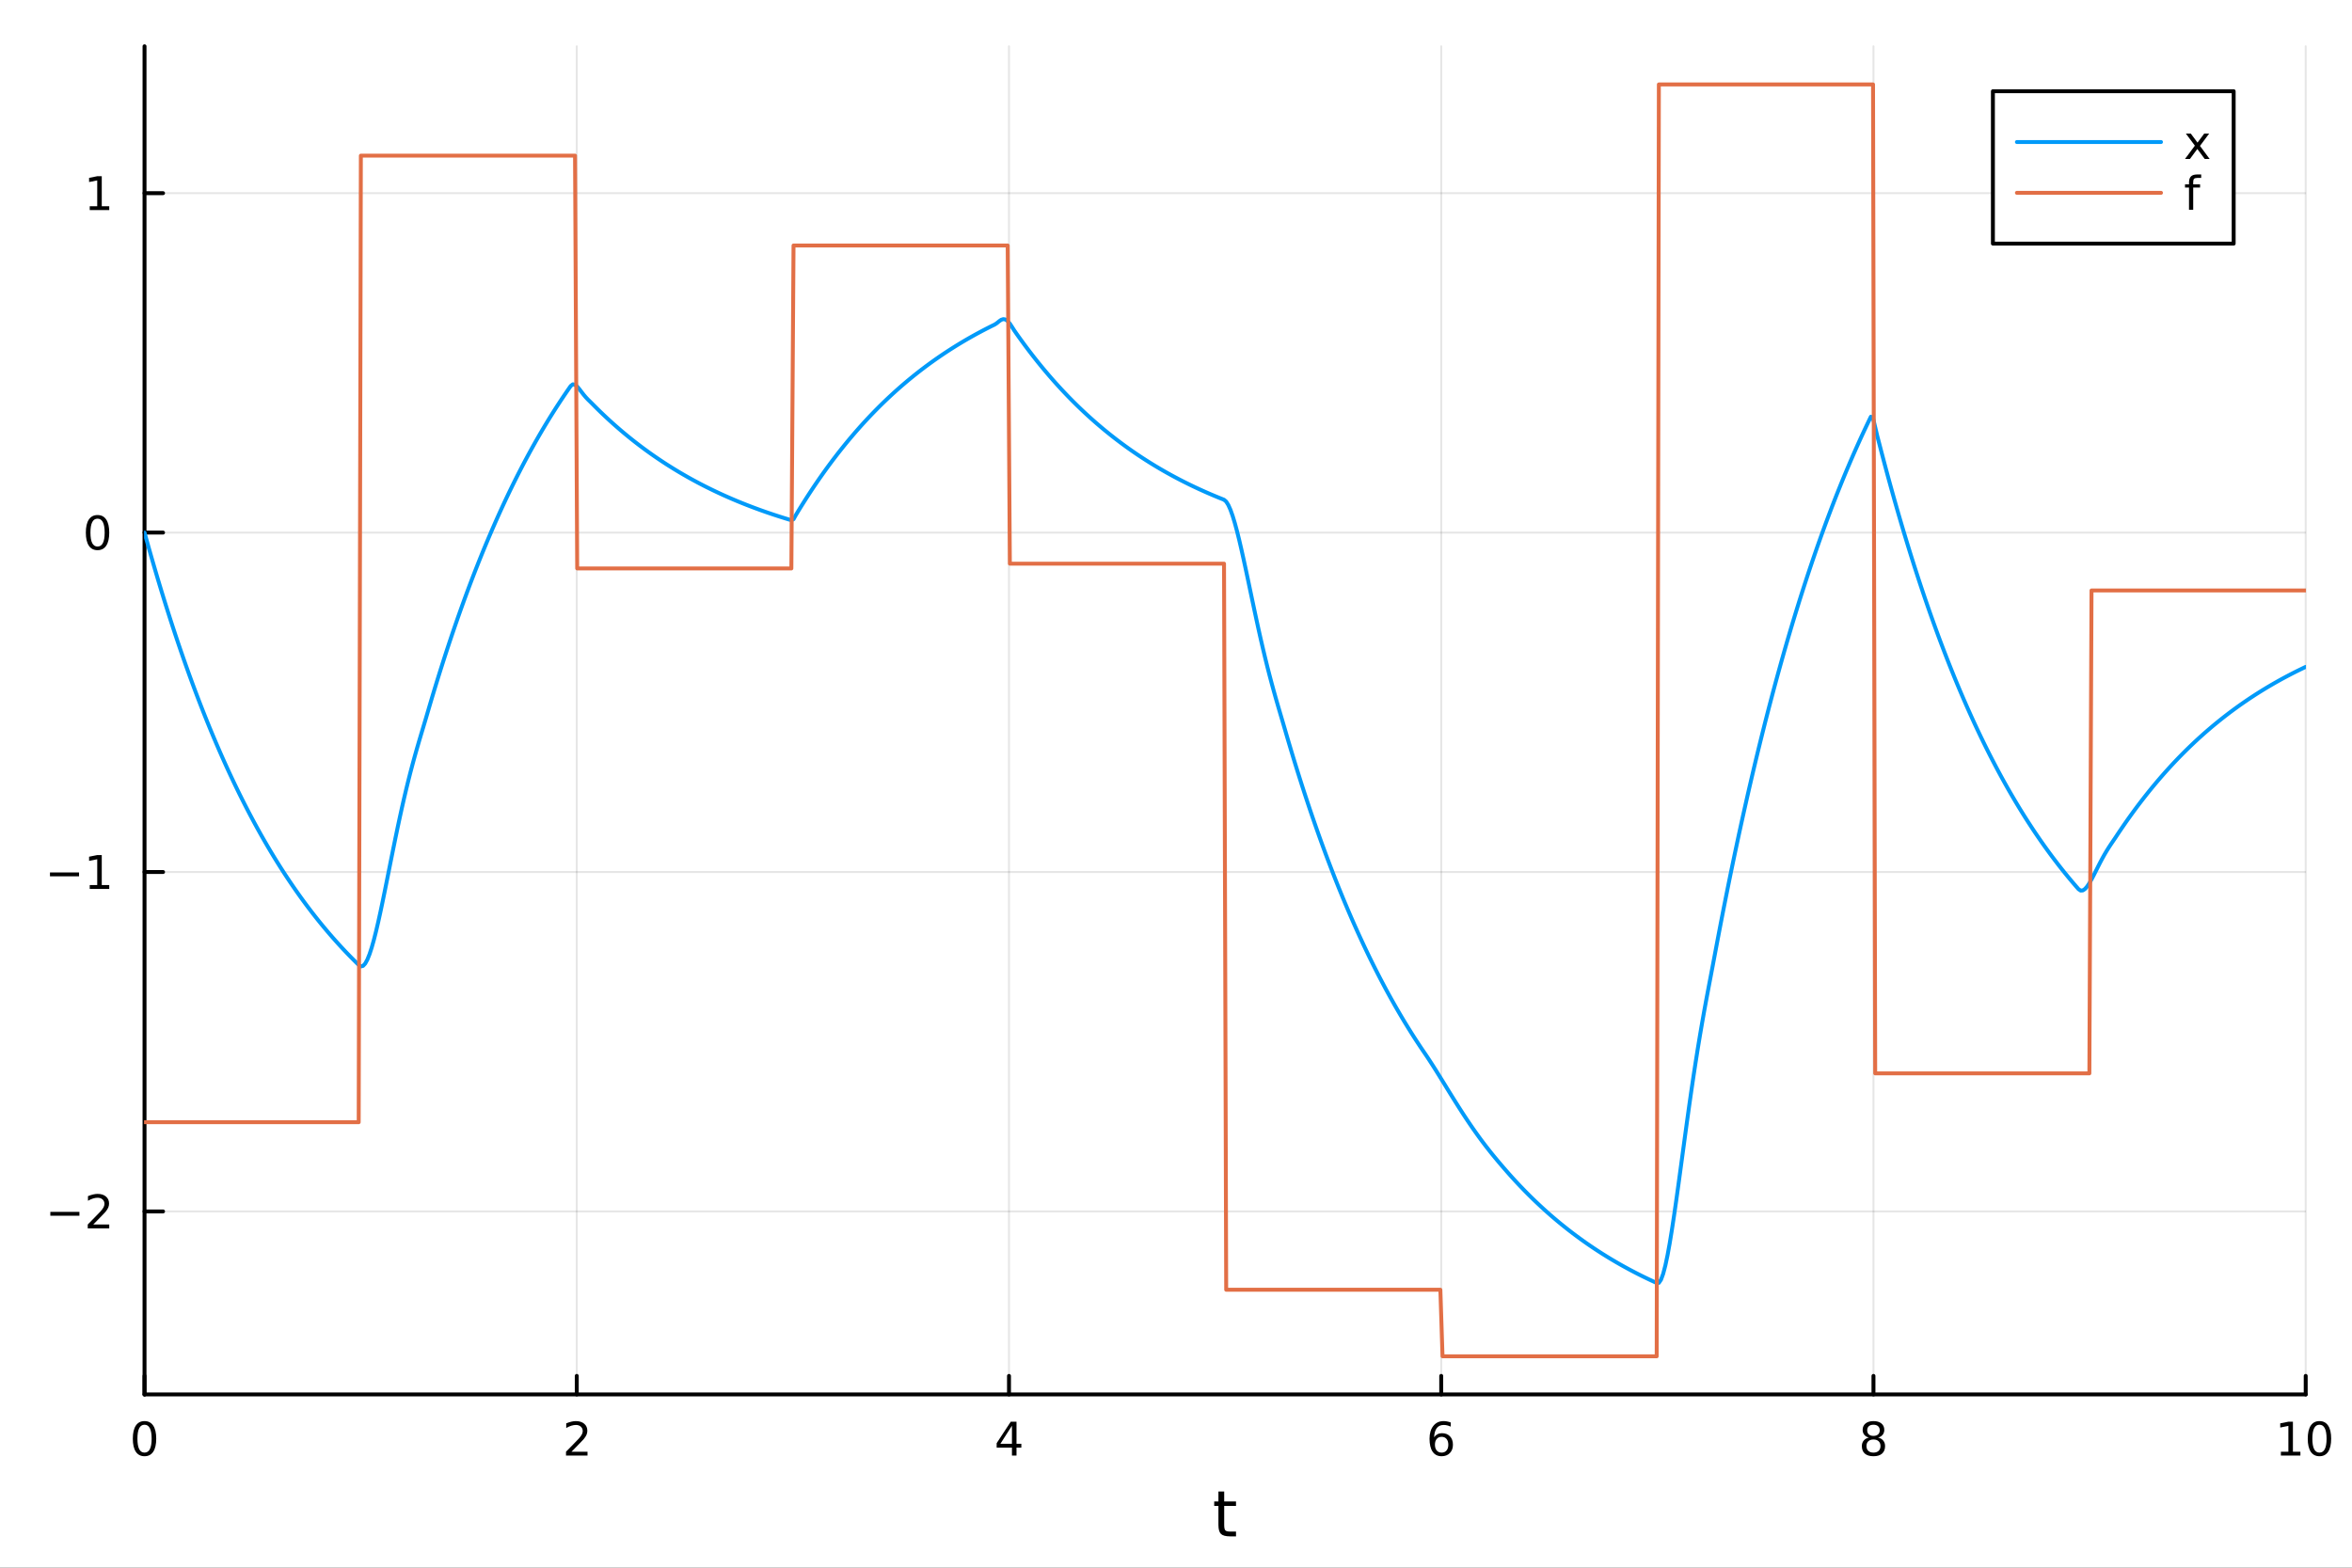 <?xml version="1.0" encoding="utf-8"?>
<svg xmlns="http://www.w3.org/2000/svg" xmlns:xlink="http://www.w3.org/1999/xlink" width="600" height="400" viewBox="0 0 2400 1600">
<rect x="0" y="0" width="2400" height="1600" fill="#333333" stroke="none"/>
<defs>
  <clipPath id="clip440">
    <rect x="0" y="0" width="2400" height="1600"/>
  </clipPath>
</defs>
<path clip-path="url(#clip440)" d="M0 1600 L2400 1600 L2400 0 L0 0  Z" fill="#ffffff" fill-rule="evenodd" fill-opacity="1"/>
<defs>
  <clipPath id="clip441">
    <rect x="480" y="0" width="1681" height="1600"/>
  </clipPath>
</defs>
<path clip-path="url(#clip440)" d="M147.478 1423.18 L2352.76 1423.18 L2352.76 47.244 L147.478 47.244  Z" fill="#ffffff" fill-rule="evenodd" fill-opacity="1"/>
<defs>
  <clipPath id="clip442">
    <rect x="147" y="47" width="2206" height="1377"/>
  </clipPath>
</defs>
<polyline clip-path="url(#clip442)" style="stroke:#000000; stroke-linecap:round; stroke-linejoin:round; stroke-width:2; stroke-opacity:0.1; fill:none" points="147.478,1423.18 147.478,47.244 "/>
<polyline clip-path="url(#clip442)" style="stroke:#000000; stroke-linecap:round; stroke-linejoin:round; stroke-width:2; stroke-opacity:0.1; fill:none" points="588.534,1423.18 588.534,47.244 "/>
<polyline clip-path="url(#clip442)" style="stroke:#000000; stroke-linecap:round; stroke-linejoin:round; stroke-width:2; stroke-opacity:0.1; fill:none" points="1029.59,1423.18 1029.59,47.244 "/>
<polyline clip-path="url(#clip442)" style="stroke:#000000; stroke-linecap:round; stroke-linejoin:round; stroke-width:2; stroke-opacity:0.1; fill:none" points="1470.64,1423.18 1470.64,47.244 "/>
<polyline clip-path="url(#clip442)" style="stroke:#000000; stroke-linecap:round; stroke-linejoin:round; stroke-width:2; stroke-opacity:0.1; fill:none" points="1911.7,1423.18 1911.7,47.244 "/>
<polyline clip-path="url(#clip442)" style="stroke:#000000; stroke-linecap:round; stroke-linejoin:round; stroke-width:2; stroke-opacity:0.1; fill:none" points="2352.76,1423.18 2352.76,47.244 "/>
<polyline clip-path="url(#clip442)" style="stroke:#000000; stroke-linecap:round; stroke-linejoin:round; stroke-width:2; stroke-opacity:0.1; fill:none" points="147.478,1236.4 2352.76,1236.4 "/>
<polyline clip-path="url(#clip442)" style="stroke:#000000; stroke-linecap:round; stroke-linejoin:round; stroke-width:2; stroke-opacity:0.1; fill:none" points="147.478,889.982 2352.76,889.982 "/>
<polyline clip-path="url(#clip442)" style="stroke:#000000; stroke-linecap:round; stroke-linejoin:round; stroke-width:2; stroke-opacity:0.1; fill:none" points="147.478,543.564 2352.76,543.564 "/>
<polyline clip-path="url(#clip442)" style="stroke:#000000; stroke-linecap:round; stroke-linejoin:round; stroke-width:2; stroke-opacity:0.1; fill:none" points="147.478,197.145 2352.76,197.145 "/>
<polyline clip-path="url(#clip440)" style="stroke:#000000; stroke-linecap:round; stroke-linejoin:round; stroke-width:4; stroke-opacity:1; fill:none" points="147.478,1423.18 2352.76,1423.18 "/>
<polyline clip-path="url(#clip440)" style="stroke:#000000; stroke-linecap:round; stroke-linejoin:round; stroke-width:4; stroke-opacity:1; fill:none" points="147.478,1423.18 147.478,1404.28 "/>
<polyline clip-path="url(#clip440)" style="stroke:#000000; stroke-linecap:round; stroke-linejoin:round; stroke-width:4; stroke-opacity:1; fill:none" points="588.534,1423.18 588.534,1404.28 "/>
<polyline clip-path="url(#clip440)" style="stroke:#000000; stroke-linecap:round; stroke-linejoin:round; stroke-width:4; stroke-opacity:1; fill:none" points="1029.59,1423.18 1029.59,1404.28 "/>
<polyline clip-path="url(#clip440)" style="stroke:#000000; stroke-linecap:round; stroke-linejoin:round; stroke-width:4; stroke-opacity:1; fill:none" points="1470.64,1423.18 1470.64,1404.28 "/>
<polyline clip-path="url(#clip440)" style="stroke:#000000; stroke-linecap:round; stroke-linejoin:round; stroke-width:4; stroke-opacity:1; fill:none" points="1911.7,1423.18 1911.7,1404.28 "/>
<polyline clip-path="url(#clip440)" style="stroke:#000000; stroke-linecap:round; stroke-linejoin:round; stroke-width:4; stroke-opacity:1; fill:none" points="2352.76,1423.18 2352.76,1404.28 "/>
<path clip-path="url(#clip440)" d="M147.478 1454.1 Q143.867 1454.1 142.038 1457.66 Q140.233 1461.2 140.233 1468.33 Q140.233 1475.44 142.038 1479.01 Q143.867 1482.55 147.478 1482.55 Q151.112 1482.55 152.918 1479.01 Q154.746 1475.44 154.746 1468.33 Q154.746 1461.2 152.918 1457.66 Q151.112 1454.1 147.478 1454.1 M147.478 1450.39 Q153.288 1450.39 156.344 1455 Q159.422 1459.58 159.422 1468.33 Q159.422 1477.06 156.344 1481.67 Q153.288 1486.25 147.478 1486.25 Q141.668 1486.25 138.589 1481.67 Q135.534 1477.06 135.534 1468.33 Q135.534 1459.58 138.589 1455 Q141.668 1450.39 147.478 1450.39 Z" fill="#000000" fill-rule="nonzero" fill-opacity="1" /><path clip-path="url(#clip440)" d="M583.186 1481.64 L599.506 1481.64 L599.506 1485.58 L577.561 1485.58 L577.561 1481.64 Q580.223 1478.89 584.807 1474.26 Q589.413 1469.61 590.594 1468.27 Q592.839 1465.74 593.719 1464.01 Q594.621 1462.25 594.621 1460.56 Q594.621 1457.8 592.677 1456.07 Q590.756 1454.33 587.654 1454.33 Q585.455 1454.33 583.001 1455.09 Q580.571 1455.86 577.793 1457.41 L577.793 1452.69 Q580.617 1451.55 583.071 1450.97 Q585.524 1450.39 587.561 1450.39 Q592.932 1450.39 596.126 1453.08 Q599.32 1455.77 599.32 1460.26 Q599.32 1462.39 598.51 1464.31 Q597.723 1466.2 595.617 1468.8 Q595.038 1469.47 591.936 1472.69 Q588.834 1475.88 583.186 1481.64 Z" fill="#000000" fill-rule="nonzero" fill-opacity="1" /><path clip-path="url(#clip440)" d="M1032.6 1455.09 L1020.79 1473.54 L1032.6 1473.54 L1032.6 1455.09 M1031.37 1451.02 L1037.25 1451.02 L1037.25 1473.54 L1042.18 1473.54 L1042.18 1477.43 L1037.25 1477.43 L1037.25 1485.58 L1032.6 1485.58 L1032.6 1477.43 L1017 1477.43 L1017 1472.92 L1031.37 1451.02 Z" fill="#000000" fill-rule="nonzero" fill-opacity="1" /><path clip-path="url(#clip440)" d="M1471.05 1466.44 Q1467.9 1466.44 1466.05 1468.59 Q1464.22 1470.74 1464.22 1474.49 Q1464.22 1478.22 1466.05 1480.39 Q1467.9 1482.55 1471.05 1482.55 Q1474.2 1482.55 1476.03 1480.39 Q1477.88 1478.22 1477.88 1474.49 Q1477.88 1470.74 1476.03 1468.59 Q1474.2 1466.44 1471.05 1466.44 M1480.33 1451.78 L1480.33 1456.04 Q1478.57 1455.21 1476.77 1454.77 Q1474.98 1454.33 1473.23 1454.33 Q1468.6 1454.33 1466.14 1457.45 Q1463.71 1460.58 1463.36 1466.9 Q1464.73 1464.89 1466.79 1463.82 Q1468.85 1462.73 1471.33 1462.73 Q1476.54 1462.73 1479.55 1465.9 Q1482.58 1469.05 1482.58 1474.49 Q1482.58 1479.82 1479.43 1483.03 Q1476.28 1486.25 1471.05 1486.25 Q1465.05 1486.25 1461.88 1481.67 Q1458.71 1477.06 1458.71 1468.33 Q1458.71 1460.14 1462.6 1455.28 Q1466.49 1450.39 1473.04 1450.39 Q1474.8 1450.39 1476.58 1450.74 Q1478.39 1451.09 1480.33 1451.78 Z" fill="#000000" fill-rule="nonzero" fill-opacity="1" /><path clip-path="url(#clip440)" d="M1911.7 1469.17 Q1908.37 1469.17 1906.45 1470.95 Q1904.55 1472.73 1904.55 1475.86 Q1904.55 1478.98 1906.45 1480.77 Q1908.37 1482.55 1911.7 1482.55 Q1915.03 1482.55 1916.95 1480.77 Q1918.88 1478.96 1918.88 1475.86 Q1918.88 1472.73 1916.95 1470.95 Q1915.06 1469.17 1911.7 1469.17 M1907.02 1467.18 Q1904.02 1466.44 1902.33 1464.38 Q1900.66 1462.32 1900.66 1459.35 Q1900.66 1455.21 1903.6 1452.8 Q1906.56 1450.39 1911.7 1450.39 Q1916.86 1450.39 1919.8 1452.8 Q1922.74 1455.21 1922.74 1459.35 Q1922.74 1462.32 1921.05 1464.38 Q1919.39 1466.44 1916.4 1467.18 Q1919.78 1467.96 1921.65 1470.26 Q1923.55 1472.55 1923.55 1475.86 Q1923.55 1480.88 1920.47 1483.57 Q1917.42 1486.25 1911.7 1486.25 Q1905.98 1486.25 1902.9 1483.57 Q1899.85 1480.88 1899.85 1475.86 Q1899.85 1472.55 1901.75 1470.26 Q1903.64 1467.96 1907.02 1467.18 M1905.31 1459.79 Q1905.31 1462.48 1906.98 1463.98 Q1908.67 1465.49 1911.7 1465.49 Q1914.71 1465.49 1916.4 1463.98 Q1918.11 1462.48 1918.11 1459.79 Q1918.11 1457.11 1916.4 1455.6 Q1914.71 1454.1 1911.7 1454.1 Q1908.67 1454.1 1906.98 1455.6 Q1905.31 1457.11 1905.31 1459.79 Z" fill="#000000" fill-rule="nonzero" fill-opacity="1" /><path clip-path="url(#clip440)" d="M2327.44 1481.64 L2335.08 1481.64 L2335.08 1455.28 L2326.77 1456.95 L2326.77 1452.69 L2335.04 1451.02 L2339.71 1451.02 L2339.71 1481.64 L2347.35 1481.64 L2347.35 1485.58 L2327.44 1485.58 L2327.44 1481.64 Z" fill="#000000" fill-rule="nonzero" fill-opacity="1" /><path clip-path="url(#clip440)" d="M2366.8 1454.1 Q2363.18 1454.1 2361.36 1457.66 Q2359.55 1461.2 2359.55 1468.33 Q2359.55 1475.44 2361.36 1479.01 Q2363.18 1482.55 2366.8 1482.55 Q2370.43 1482.55 2372.23 1479.01 Q2374.06 1475.44 2374.06 1468.33 Q2374.06 1461.2 2372.23 1457.66 Q2370.43 1454.1 2366.8 1454.1 M2366.8 1450.39 Q2372.61 1450.39 2375.66 1455 Q2378.74 1459.58 2378.74 1468.33 Q2378.74 1477.06 2375.66 1481.67 Q2372.61 1486.25 2366.8 1486.25 Q2360.99 1486.25 2357.91 1481.67 Q2354.85 1477.06 2354.85 1468.33 Q2354.85 1459.58 2357.91 1455 Q2360.99 1450.39 2366.8 1450.39 Z" fill="#000000" fill-rule="nonzero" fill-opacity="1" /><path clip-path="url(#clip440)" d="M1249.18 1522.27 L1249.18 1532.4 L1261.24 1532.4 L1261.24 1536.95 L1249.18 1536.95 L1249.18 1556.3 Q1249.18 1560.66 1250.36 1561.9 Q1251.57 1563.14 1255.23 1563.14 L1261.24 1563.14 L1261.24 1568.04 L1255.23 1568.04 Q1248.45 1568.04 1245.87 1565.53 Q1243.29 1562.98 1243.29 1556.3 L1243.29 1536.95 L1238.99 1536.95 L1238.99 1532.4 L1243.29 1532.4 L1243.29 1522.27 L1249.18 1522.27 Z" fill="#000000" fill-rule="nonzero" fill-opacity="1" /><polyline clip-path="url(#clip440)" style="stroke:#000000; stroke-linecap:round; stroke-linejoin:round; stroke-width:4; stroke-opacity:1; fill:none" points="147.478,1423.18 147.478,47.244 "/>
<polyline clip-path="url(#clip440)" style="stroke:#000000; stroke-linecap:round; stroke-linejoin:round; stroke-width:4; stroke-opacity:1; fill:none" points="147.478,1236.4 166.376,1236.4 "/>
<polyline clip-path="url(#clip440)" style="stroke:#000000; stroke-linecap:round; stroke-linejoin:round; stroke-width:4; stroke-opacity:1; fill:none" points="147.478,889.982 166.376,889.982 "/>
<polyline clip-path="url(#clip440)" style="stroke:#000000; stroke-linecap:round; stroke-linejoin:round; stroke-width:4; stroke-opacity:1; fill:none" points="147.478,543.564 166.376,543.564 "/>
<polyline clip-path="url(#clip440)" style="stroke:#000000; stroke-linecap:round; stroke-linejoin:round; stroke-width:4; stroke-opacity:1; fill:none" points="147.478,197.145 166.376,197.145 "/>
<path clip-path="url(#clip440)" d="M51.362 1236.85 L81.038 1236.85 L81.038 1240.79 L51.362 1240.79 L51.362 1236.85 Z" fill="#000000" fill-rule="nonzero" fill-opacity="1" /><path clip-path="url(#clip440)" d="M95.159 1249.75 L111.478 1249.75 L111.478 1253.68 L89.534 1253.68 L89.534 1249.75 Q92.196 1246.99 96.779 1242.36 Q101.385 1237.71 102.566 1236.37 Q104.811 1233.84 105.691 1232.11 Q106.594 1230.35 106.594 1228.66 Q106.594 1225.9 104.649 1224.17 Q102.728 1222.43 99.626 1222.43 Q97.427 1222.43 94.973 1223.19 Q92.543 1223.96 89.765 1225.51 L89.765 1220.79 Q92.589 1219.65 95.043 1219.07 Q97.496 1218.5 99.534 1218.5 Q104.904 1218.5 108.098 1221.18 Q111.293 1223.87 111.293 1228.36 Q111.293 1230.49 110.483 1232.41 Q109.696 1234.31 107.589 1236.9 Q107.01 1237.57 103.909 1240.79 Q100.807 1243.98 95.159 1249.75 Z" fill="#000000" fill-rule="nonzero" fill-opacity="1" /><path clip-path="url(#clip440)" d="M50.992 890.433 L80.668 890.433 L80.668 894.369 L50.992 894.369 L50.992 890.433 Z" fill="#000000" fill-rule="nonzero" fill-opacity="1" /><path clip-path="url(#clip440)" d="M91.571 903.327 L99.21 903.327 L99.21 876.961 L90.899 878.628 L90.899 874.369 L99.163 872.702 L103.839 872.702 L103.839 903.327 L111.478 903.327 L111.478 907.262 L91.571 907.262 L91.571 903.327 Z" fill="#000000" fill-rule="nonzero" fill-opacity="1" /><path clip-path="url(#clip440)" d="M99.534 529.362 Q95.922 529.362 94.094 532.927 Q92.288 536.469 92.288 543.598 Q92.288 550.705 94.094 554.27 Q95.922 557.811 99.534 557.811 Q103.168 557.811 104.973 554.27 Q106.802 550.705 106.802 543.598 Q106.802 536.469 104.973 532.927 Q103.168 529.362 99.534 529.362 M99.534 525.659 Q105.344 525.659 108.399 530.265 Q111.478 534.848 111.478 543.598 Q111.478 552.325 108.399 556.932 Q105.344 561.515 99.534 561.515 Q93.723 561.515 90.645 556.932 Q87.589 552.325 87.589 543.598 Q87.589 534.848 90.645 530.265 Q93.723 525.659 99.534 525.659 Z" fill="#000000" fill-rule="nonzero" fill-opacity="1" /><path clip-path="url(#clip440)" d="M91.571 210.49 L99.21 210.49 L99.21 184.124 L90.899 185.791 L90.899 181.532 L99.163 179.865 L103.839 179.865 L103.839 210.49 L111.478 210.49 L111.478 214.425 L91.571 214.425 L91.571 210.49 Z" fill="#000000" fill-rule="nonzero" fill-opacity="1" /><polyline clip-path="url(#clip442)" style="stroke:#009af9; stroke-linecap:round; stroke-linejoin:round; stroke-width:4; stroke-opacity:1; fill:none" points="147.478,543.564 149.685,551.542 151.893,559.415 154.1,567.183 156.308,574.848 158.515,582.412 160.723,589.876 162.93,597.24 165.138,604.507 167.345,611.677 169.553,618.753 171.76,625.734 173.968,632.623 176.175,639.421 178.383,646.129 180.59,652.747 182.798,659.278 185.005,665.723 187.213,672.081 189.42,678.356 191.628,684.547 193.835,690.657 196.043,696.685 198.25,702.633 200.458,708.503 202.665,714.295 204.873,720.01 207.08,725.649 209.288,731.213 211.495,736.704 213.702,742.121 215.91,747.467 218.117,752.743 220.325,757.948 222.532,763.084 224.74,768.152 226.947,773.153 229.155,778.087 231.362,782.957 233.57,787.761 235.777,792.502 237.985,797.18 240.192,801.796 242.4,806.351 244.607,810.846 246.815,815.28 249.022,819.656 251.23,823.974 253.437,828.235 255.645,832.439 257.852,836.588 260.06,840.681 262.267,844.721 264.475,848.706 266.682,852.639 268.89,856.52 271.097,860.349 273.305,864.128 275.512,867.856 277.72,871.535 279.927,875.166 282.135,878.748 284.342,882.282 286.549,885.77 288.757,889.212 290.964,892.608 293.172,895.959 295.379,899.265 297.587,902.528 299.794,905.747 302.002,908.924 304.209,912.058 306.417,915.151 308.624,918.203 310.832,921.214 313.039,924.186 315.247,927.118 317.454,930.011 319.662,932.866 321.869,935.683 324.077,938.463 326.284,941.206 328.492,943.912 330.699,946.583 332.907,949.218 335.114,951.818 337.322,954.384 339.529,956.916 341.737,959.414 343.944,961.879 346.152,964.312 348.359,966.712 350.567,969.08 352.774,971.417 354.982,973.723 357.189,975.999 359.397,978.244 361.604,980.459 363.811,982.646 366.019,984.803 368.226,986.323 370.434,985.814 372.641,983.434 374.849,979.398 377.056,973.915 379.264,967.18 381.471,959.378 383.679,950.681 385.886,941.251 388.094,931.24 390.301,920.786 392.509,910.017 394.716,899.051 396.924,887.992 399.131,876.936 401.339,865.965 403.546,855.15 405.754,844.553 407.961,834.223 410.169,824.197 412.376,814.503 414.584,805.155 416.791,796.159 418.999,787.506 421.206,779.18 423.414,771.149 425.621,763.373 427.829,755.8 430.036,748.367 432.244,740.999 434.451,733.611 436.659,726.105 438.866,718.585 441.073,711.164 443.281,703.841 445.488,696.616 447.696,689.486 449.903,682.451 452.111,675.509 454.318,668.66 456.526,661.901 458.733,655.231 460.941,648.65 463.148,642.157 465.356,635.749 467.563,629.427 469.771,623.188 471.978,617.031 474.186,610.956 476.393,604.962 478.601,599.047 480.808,593.21 483.016,587.451 485.223,581.768 487.431,576.161 489.638,570.628 491.846,565.168 494.053,559.781 496.261,554.465 498.468,549.22 500.676,544.044 502.883,538.938 505.091,533.898 507.298,528.926 509.506,524.02 511.713,519.179 513.921,514.402 516.128,509.688 518.335,505.037 520.543,500.448 522.75,495.92 524.958,491.451 527.165,487.042 529.373,482.692 531.58,478.399 533.788,474.163 535.995,469.983 538.203,465.858 540.41,461.788 542.618,457.772 544.825,453.809 547.033,449.899 549.24,446.041 551.448,442.233 553.655,438.476 555.863,434.769 558.07,431.111 560.278,427.501 562.485,423.94 564.693,420.425 566.9,416.957 569.108,413.535 571.315,410.159 573.523,406.827 575.73,403.54 577.938,400.296 580.145,397.095 582.353,393.936 584.56,392.221 586.768,392.672 588.975,394.519 591.182,397.133 593.39,400.034 595.597,402.887 597.805,405.502 600.012,407.834 602.22,409.986 604.427,412.186 606.635,414.413 608.842,416.61 611.05,418.778 613.257,420.918 615.465,423.029 617.672,425.112 619.88,427.167 622.087,429.196 624.295,431.197 626.502,433.172 628.71,435.121 630.917,437.043 633.125,438.941 635.332,440.813 637.54,442.66 639.747,444.483 641.955,446.282 644.162,448.057 646.37,449.808 648.577,451.536 650.785,453.241 652.992,454.923 655.2,456.584 657.407,458.222 659.615,459.838 661.822,461.433 664.03,463.007 666.237,464.56 668.444,466.093 670.652,467.605 672.859,469.097 675.067,470.569 677.274,472.022 679.482,473.455 681.689,474.87 683.897,476.266 686.104,477.643 688.312,479.002 690.519,480.343 692.727,481.666 694.934,482.972 697.142,484.26 699.349,485.532 701.557,486.786 703.764,488.024 705.972,489.245 708.179,490.45 710.387,491.64 712.594,492.813 714.802,493.971 717.009,495.113 719.217,496.241 721.424,497.353 723.632,498.451 725.839,499.534 728.047,500.603 730.254,501.657 732.462,502.698 734.669,503.725 736.877,504.738 739.084,505.738 741.292,506.724 743.499,507.698 745.706,508.658 747.914,509.606 750.121,510.541 752.329,511.464 754.536,512.375 756.744,513.273 758.951,514.16 761.159,515.035 763.366,515.898 765.574,516.75 767.781,517.59 769.989,518.42 772.196,519.238 774.404,520.046 776.611,520.843 778.819,521.629 781.026,522.405 783.234,523.17 785.441,523.926 787.649,524.671 789.856,525.407 792.064,526.132 794.271,526.849 796.479,527.555 798.686,528.252 800.894,528.94 803.101,529.619 805.309,530.289 807.516,530.95 809.724,529.918 811.931,525.945 814.139,522.273 816.346,518.679 818.553,515.124 820.761,511.617 822.968,508.156 825.176,504.741 827.383,501.371 829.591,498.046 831.798,494.765 834.006,491.527 836.213,488.332 838.421,485.18 840.628,482.07 842.836,479 845.043,475.972 847.251,472.984 849.458,470.035 851.666,467.125 853.873,464.254 856.081,461.421 858.288,458.625 860.496,455.867 862.703,453.145 864.911,450.459 867.118,447.809 869.326,445.194 871.533,442.614 873.741,440.068 875.948,437.555 878.156,435.076 880.363,432.63 882.571,430.216 884.778,427.835 886.986,425.484 889.193,423.165 891.401,420.877 893.608,418.619 895.815,416.391 898.023,414.193 900.23,412.023 902.438,409.883 904.645,407.77 906.853,405.686 909.06,403.63 911.268,401.6 913.475,399.598 915.683,397.622 917.89,395.673 920.098,393.749 922.305,391.851 924.513,389.978 926.72,388.129 928.928,386.305 931.135,384.506 933.343,382.73 935.55,380.978 937.758,379.249 939.965,377.543 942.173,375.859 944.38,374.198 946.588,372.559 948.795,370.942 951.003,369.346 953.21,367.771 955.418,366.217 957.625,364.684 959.833,363.171 962.04,361.678 964.248,360.205 966.455,358.751 968.663,357.317 970.87,355.902 973.077,354.505 975.285,353.128 977.492,351.768 979.7,350.426 981.907,349.102 984.115,347.796 986.322,346.507 988.53,345.235 990.737,343.98 992.945,342.741 995.152,341.519 997.36,340.314 999.567,339.124 1001.77,337.95 1003.98,336.791 1006.19,335.648 1008.4,334.52 1010.6,333.407 1012.81,332.309 1015.02,331.225 1017.23,329.769 1019.43,327.925 1021.64,326.4 1023.85,325.694 1026.06,326.097 1028.26,327.686 1030.47,330.326 1032.68,333.672 1034.89,337.167 1037.09,340.343 1039.3,343.457 1041.51,346.531 1043.72,349.564 1045.92,352.556 1048.13,355.509 1050.34,358.423 1052.55,361.298 1054.75,364.135 1056.96,366.935 1059.17,369.697 1061.38,372.423 1063.58,375.112 1065.79,377.766 1068,380.385 1070.21,382.969 1072.41,385.519 1074.62,388.034 1076.83,390.517 1079.04,392.966 1081.24,395.384 1083.45,397.769 1085.66,400.122 1087.87,402.444 1090.07,404.736 1092.28,406.997 1094.49,409.228 1096.7,411.429 1098.9,413.601 1101.11,415.745 1103.32,417.86 1105.53,419.947 1107.73,422.007 1109.94,424.039 1112.15,426.044 1114.36,428.022 1116.56,429.975 1118.77,431.901 1120.98,433.802 1123.19,435.678 1125.39,437.529 1127.6,439.355 1129.81,441.157 1132.02,442.936 1134.22,444.69 1136.43,446.422 1138.64,448.13 1140.85,449.816 1143.05,451.479 1145.26,453.121 1147.47,454.74 1149.68,456.338 1151.88,457.915 1154.09,459.471 1156.3,461.007 1158.51,462.522 1160.71,464.017 1162.92,465.492 1165.13,466.947 1167.34,468.384 1169.54,469.801 1171.75,471.199 1173.96,472.579 1176.17,473.941 1178.37,475.285 1180.58,476.61 1182.79,477.919 1185,479.21 1187.2,480.483 1189.41,481.74 1191.62,482.98 1193.83,484.204 1196.03,485.412 1198.24,486.603 1200.45,487.779 1202.66,488.939 1204.86,490.084 1207.07,491.213 1209.28,492.328 1211.49,493.428 1213.69,494.513 1215.9,495.584 1218.11,496.64 1220.32,497.683 1222.52,498.712 1224.73,499.727 1226.94,500.728 1229.15,501.717 1231.35,502.692 1233.56,503.654 1235.77,504.604 1237.98,505.541 1240.18,506.465 1242.39,507.378 1244.6,508.278 1246.81,509.166 1249.01,510.047 1251.22,511.936 1253.43,515.473 1255.64,520.449 1257.84,526.669 1260.05,533.948 1262.26,542.111 1264.47,550.999 1266.67,560.462 1268.88,570.36 1271.09,580.569 1273.3,590.974 1275.5,601.471 1277.71,611.969 1279.92,622.389 1282.13,632.664 1284.33,642.736 1286.54,652.561 1288.75,662.107 1290.96,671.353 1293.16,680.288 1295.37,688.916 1297.58,697.25 1299.79,705.317 1301.99,713.152 1304.2,720.807 1306.41,728.34 1308.62,735.825 1310.82,743.346 1313.03,750.93 1315.24,758.426 1317.45,765.823 1319.65,773.121 1321.86,780.323 1324.07,787.429 1326.28,794.441 1328.48,801.361 1330.69,808.188 1332.9,814.925 1335.11,821.572 1337.31,828.132 1339.52,834.604 1341.73,840.991 1343.94,847.293 1346.14,853.511 1348.35,859.647 1350.56,865.702 1352.76,871.676 1354.97,877.571 1357.18,883.388 1359.39,889.129 1361.59,894.793 1363.8,900.382 1366.01,905.898 1368.22,911.34 1370.42,916.711 1372.63,922.01 1374.84,927.239 1377.05,932.398 1379.25,937.489 1381.46,942.513 1383.67,947.47 1385.88,952.361 1388.08,957.187 1390.29,961.949 1392.5,966.647 1394.71,971.284 1396.91,975.858 1399.12,980.372 1401.33,984.826 1403.54,989.221 1405.74,993.558 1407.95,997.836 1410.16,1002.06 1412.37,1006.22 1414.57,1010.34 1416.78,1014.39 1418.99,1018.39 1421.2,1022.34 1423.4,1026.24 1425.61,1030.08 1427.82,1033.88 1430.03,1037.62 1432.23,1041.32 1434.44,1044.96 1436.65,1048.56 1438.86,1052.11 1441.06,1055.61 1443.27,1059.07 1445.48,1062.48 1447.69,1065.84 1449.89,1069.16 1452.1,1072.44 1454.31,1075.67 1456.52,1078.95 1458.72,1082.29 1460.93,1085.7 1463.14,1089.15 1465.35,1092.65 1467.55,1096.19 1469.76,1099.74 1471.97,1103.32 1474.18,1106.9 1476.38,1110.48 1478.59,1114.06 1480.8,1117.63 1483.01,1121.18 1485.21,1124.7 1487.42,1128.2 1489.63,1131.67 1491.84,1135.1 1494.04,1138.49 1496.25,1141.83 1498.46,1145.13 1500.67,1148.38 1502.87,1151.58 1505.08,1154.73 1507.29,1157.83 1509.5,1160.88 1511.7,1163.87 1513.91,1166.81 1516.12,1169.7 1518.33,1172.54 1520.53,1175.33 1522.74,1178.08 1524.95,1180.78 1527.16,1183.44 1529.36,1186.07 1531.57,1188.67 1533.78,1191.24 1535.99,1193.79 1538.19,1196.31 1540.4,1198.8 1542.61,1201.26 1544.82,1203.69 1547.02,1206.08 1549.23,1208.44 1551.44,1210.77 1553.65,1213.07 1555.85,1215.34 1558.06,1217.58 1560.27,1219.79 1562.48,1221.97 1564.68,1224.12 1566.89,1226.25 1569.1,1228.34 1571.31,1230.41 1573.51,1232.45 1575.72,1234.46 1577.93,1236.45 1580.14,1238.41 1582.34,1240.34 1584.55,1242.25 1586.76,1244.13 1588.97,1245.99 1591.17,1247.82 1593.38,1249.63 1595.59,1251.41 1597.8,1253.17 1600,1254.91 1602.21,1256.63 1604.42,1258.32 1606.63,1259.99 1608.83,1261.63 1611.04,1263.26 1613.25,1264.86 1615.46,1266.45 1617.66,1268.01 1619.87,1269.55 1622.08,1271.07 1624.29,1272.57 1626.49,1274.05 1628.7,1275.51 1630.91,1276.95 1633.12,1278.38 1635.32,1279.78 1637.53,1281.16 1639.74,1282.53 1641.95,1283.88 1644.15,1285.21 1646.36,1286.52 1648.57,1287.82 1650.78,1289.1 1652.98,1290.36 1655.19,1291.6 1657.4,1292.83 1659.61,1294.04 1661.81,1295.24 1664.02,1296.42 1666.23,1297.58 1668.44,1298.73 1670.64,1299.87 1672.85,1300.98 1675.06,1302.09 1677.27,1303.18 1679.47,1304.25 1681.68,1305.31 1683.89,1306.36 1686.1,1307.39 1688.3,1308.41 1690.51,1309.41 1692.72,1309.29 1694.93,1306.03 1697.13,1300 1699.34,1291.58 1701.55,1281.14 1703.76,1269.03 1705.96,1255.56 1708.17,1241.02 1710.38,1225.69 1712.59,1209.81 1714.79,1193.59 1717,1177.24 1719.21,1160.92 1721.42,1144.77 1723.62,1128.93 1725.83,1113.48 1728.04,1098.5 1730.25,1084.04 1732.45,1070.11 1734.66,1056.72 1736.87,1043.84 1739.07,1031.42 1741.28,1019.38 1743.49,1007.63 1745.7,996.034 1747.9,984.448 1750.11,972.702 1752.32,960.949 1754.53,949.351 1756.73,937.907 1758.94,926.615 1761.15,915.473 1763.36,904.478 1765.56,893.629 1767.77,882.924 1769.98,872.361 1772.19,861.938 1774.39,851.653 1776.6,841.504 1778.81,831.49 1781.02,821.609 1783.22,811.859 1785.43,802.238 1787.64,792.744 1789.85,783.376 1792.05,774.132 1794.26,765.011 1796.47,756.01 1798.68,747.129 1800.88,738.366 1803.09,729.719 1805.3,721.186 1807.51,712.767 1809.71,704.459 1811.92,696.262 1814.13,688.173 1816.34,680.192 1818.54,672.317 1820.75,664.546 1822.96,656.878 1825.17,649.312 1827.37,641.847 1829.58,634.48 1831.79,627.211 1834,620.039 1836.2,612.961 1838.41,605.978 1840.62,599.087 1842.83,592.287 1845.03,585.578 1847.24,578.957 1849.45,572.424 1851.66,565.978 1853.86,559.617 1856.07,553.341 1858.28,547.147 1860.49,541.036 1862.69,535.006 1864.9,529.055 1867.11,523.184 1869.32,517.39 1871.52,511.673 1873.73,506.032 1875.94,500.466 1878.15,494.973 1880.35,489.553 1882.56,484.205 1884.77,478.929 1886.98,473.722 1889.18,468.584 1891.39,463.514 1893.6,458.511 1895.81,453.575 1898.01,448.704 1900.22,443.898 1902.43,439.155 1904.64,434.475 1906.84,429.858 1909.05,425.301 1911.26,426.722 1913.47,436.009 1915.67,445.296 1917.88,453.766 1920.09,462.274 1922.3,470.669 1924.5,478.953 1926.71,487.126 1928.92,495.192 1931.13,503.151 1933.33,511.004 1935.54,518.752 1937.75,526.399 1939.96,533.944 1942.16,541.388 1944.37,548.734 1946.58,555.983 1948.79,563.136 1950.99,570.193 1953.2,577.158 1955.41,584.029 1957.62,590.81 1959.82,597.501 1962.03,604.103 1964.24,610.618 1966.45,617.046 1968.65,623.389 1970.86,629.648 1973.07,635.824 1975.28,641.918 1977.48,647.931 1979.69,653.865 1981.9,659.72 1984.11,665.497 1986.31,671.198 1988.52,676.823 1990.73,682.373 1992.94,687.85 1995.14,693.255 1997.35,698.587 1999.56,703.849 2001.77,709.041 2003.97,714.165 2006.18,719.22 2008.39,724.209 2010.6,729.131 2012.8,733.988 2015.01,738.781 2017.22,743.51 2019.43,748.176 2021.63,752.78 2023.84,757.324 2026.05,761.807 2028.26,766.231 2030.46,770.596 2032.67,774.903 2034.88,779.153 2037.09,783.347 2039.29,787.485 2041.5,791.569 2043.71,795.598 2045.92,799.574 2048.12,803.497 2050.33,807.368 2052.54,811.188 2054.75,814.957 2056.95,818.676 2059.16,822.346 2061.37,825.967 2063.58,829.54 2065.78,833.066 2067.99,836.545 2070.2,839.978 2072.41,843.365 2074.61,846.708 2076.82,850.006 2079.03,853.26 2081.24,856.472 2083.44,859.64 2085.65,862.767 2087.86,865.852 2090.07,868.896 2092.27,871.9 2094.48,874.864 2096.69,877.789 2098.9,880.675 2101.1,883.523 2103.31,886.333 2105.52,889.106 2107.73,891.842 2109.93,894.542 2112.14,897.206 2114.35,899.834 2116.55,902.428 2118.76,904.988 2120.97,907.509 2123.18,908.954 2125.38,908.758 2127.59,907.242 2129.8,904.696 2132.01,901.38 2134.21,897.525 2136.42,893.329 2138.63,888.962 2140.84,884.564 2143.04,880.244 2145.25,876.081 2147.46,872.124 2149.67,868.392 2151.87,864.872 2154.08,861.524 2156.29,858.275 2158.5,855.024 2160.7,851.692 2162.91,848.39 2165.12,845.132 2167.33,841.917 2169.53,838.744 2171.74,835.614 2173.95,832.525 2176.16,829.477 2178.36,826.469 2180.57,823.501 2182.78,820.573 2184.99,817.683 2187.19,814.832 2189.4,812.018 2191.61,809.242 2193.82,806.502 2196.02,803.799 2198.23,801.132 2200.44,798.5 2202.65,795.903 2204.85,793.34 2207.06,790.811 2209.27,788.316 2211.48,785.855 2213.68,783.425 2215.89,781.028 2218.1,778.663 2220.31,776.329 2222.51,774.027 2224.72,771.754 2226.93,769.512 2229.14,767.3 2231.34,765.117 2233.55,762.963 2235.76,760.837 2237.97,758.74 2240.17,756.67 2242.38,754.628 2244.59,752.613 2246.8,750.625 2249,748.663 2251.21,746.727 2253.42,744.817 2255.63,742.932 2257.83,741.072 2260.04,739.236 2262.25,737.425 2264.46,735.638 2266.66,733.875 2268.87,732.134 2271.08,730.417 2273.29,728.723 2275.49,727.051 2277.7,725.402 2279.91,723.774 2282.12,722.168 2284.32,720.583 2286.53,719.019 2288.74,717.476 2290.95,715.953 2293.15,714.451 2295.36,712.968 2297.57,711.505 2299.78,710.062 2301.98,708.638 2304.19,707.232 2306.4,705.845 2308.61,704.477 2310.81,703.127 2313.02,701.794 2315.23,700.48 2317.44,699.182 2319.64,697.902 2321.85,696.639 2324.06,695.393 2326.27,694.163 2328.47,692.949 2330.68,691.752 2332.89,690.57 2335.1,689.404 2337.3,688.254 2339.51,687.119 2341.72,685.999 2343.93,684.893 2346.13,683.803 2348.34,682.726 2350.55,681.664 2352.76,680.617 "/>
<polyline clip-path="url(#clip442)" style="stroke:#e26f46; stroke-linecap:round; stroke-linejoin:round; stroke-width:4; stroke-opacity:1; fill:none" points="147.478,1145.35 149.685,1145.35 151.893,1145.35 154.1,1145.35 156.308,1145.35 158.515,1145.35 160.723,1145.35 162.93,1145.35 165.138,1145.35 167.345,1145.35 169.553,1145.35 171.76,1145.35 173.968,1145.35 176.175,1145.35 178.383,1145.35 180.59,1145.35 182.798,1145.35 185.005,1145.35 187.213,1145.35 189.42,1145.35 191.628,1145.35 193.835,1145.35 196.043,1145.35 198.25,1145.35 200.458,1145.35 202.665,1145.35 204.873,1145.35 207.08,1145.35 209.288,1145.35 211.495,1145.35 213.702,1145.35 215.91,1145.35 218.117,1145.35 220.325,1145.35 222.532,1145.35 224.74,1145.35 226.947,1145.35 229.155,1145.35 231.362,1145.35 233.57,1145.35 235.777,1145.35 237.985,1145.35 240.192,1145.35 242.4,1145.35 244.607,1145.35 246.815,1145.35 249.022,1145.35 251.23,1145.35 253.437,1145.35 255.645,1145.35 257.852,1145.35 260.06,1145.35 262.267,1145.35 264.475,1145.35 266.682,1145.35 268.89,1145.35 271.097,1145.35 273.305,1145.35 275.512,1145.35 277.72,1145.35 279.927,1145.35 282.135,1145.35 284.342,1145.35 286.549,1145.35 288.757,1145.35 290.964,1145.35 293.172,1145.35 295.379,1145.35 297.587,1145.35 299.794,1145.35 302.002,1145.35 304.209,1145.35 306.417,1145.35 308.624,1145.35 310.832,1145.35 313.039,1145.35 315.247,1145.35 317.454,1145.35 319.662,1145.35 321.869,1145.35 324.077,1145.35 326.284,1145.35 328.492,1145.35 330.699,1145.35 332.907,1145.35 335.114,1145.35 337.322,1145.35 339.529,1145.35 341.737,1145.35 343.944,1145.35 346.152,1145.35 348.359,1145.35 350.567,1145.35 352.774,1145.35 354.982,1145.35 357.189,1145.35 359.397,1145.35 361.604,1145.35 363.811,1145.35 366.019,1145.35 368.226,158.858 370.434,158.858 372.641,158.858 374.849,158.858 377.056,158.858 379.264,158.858 381.471,158.858 383.679,158.858 385.886,158.858 388.094,158.858 390.301,158.858 392.509,158.858 394.716,158.858 396.924,158.858 399.131,158.858 401.339,158.858 403.546,158.858 405.754,158.858 407.961,158.858 410.169,158.858 412.376,158.858 414.584,158.858 416.791,158.858 418.999,158.858 421.206,158.858 423.414,158.858 425.621,158.858 427.829,158.858 430.036,158.858 432.244,158.858 434.451,158.858 436.659,158.858 438.866,158.858 441.073,158.858 443.281,158.858 445.488,158.858 447.696,158.858 449.903,158.858 452.111,158.858 454.318,158.858 456.526,158.858 458.733,158.858 460.941,158.858 463.148,158.858 465.356,158.858 467.563,158.858 469.771,158.858 471.978,158.858 474.186,158.858 476.393,158.858 478.601,158.858 480.808,158.858 483.016,158.858 485.223,158.858 487.431,158.858 489.638,158.858 491.846,158.858 494.053,158.858 496.261,158.858 498.468,158.858 500.676,158.858 502.883,158.858 505.091,158.858 507.298,158.858 509.506,158.858 511.713,158.858 513.921,158.858 516.128,158.858 518.335,158.858 520.543,158.858 522.75,158.858 524.958,158.858 527.165,158.858 529.373,158.858 531.58,158.858 533.788,158.858 535.995,158.858 538.203,158.858 540.41,158.858 542.618,158.858 544.825,158.858 547.033,158.858 549.24,158.858 551.448,158.858 553.655,158.858 555.863,158.858 558.07,158.858 560.278,158.858 562.485,158.858 564.693,158.858 566.9,158.858 569.108,158.858 571.315,158.858 573.523,158.858 575.73,158.858 577.938,158.858 580.145,158.858 582.353,158.858 584.56,158.858 586.768,158.858 588.975,580.148 591.182,580.148 593.39,580.148 595.597,580.148 597.805,580.148 600.012,580.148 602.22,580.148 604.427,580.148 606.635,580.148 608.842,580.148 611.05,580.148 613.257,580.148 615.465,580.148 617.672,580.148 619.88,580.148 622.087,580.148 624.295,580.148 626.502,580.148 628.71,580.148 630.917,580.148 633.125,580.148 635.332,580.148 637.54,580.148 639.747,580.148 641.955,580.148 644.162,580.148 646.37,580.148 648.577,580.148 650.785,580.148 652.992,580.148 655.2,580.148 657.407,580.148 659.615,580.148 661.822,580.148 664.03,580.148 666.237,580.148 668.444,580.148 670.652,580.148 672.859,580.148 675.067,580.148 677.274,580.148 679.482,580.148 681.689,580.148 683.897,580.148 686.104,580.148 688.312,580.148 690.519,580.148 692.727,580.148 694.934,580.148 697.142,580.148 699.349,580.148 701.557,580.148 703.764,580.148 705.972,580.148 708.179,580.148 710.387,580.148 712.594,580.148 714.802,580.148 717.009,580.148 719.217,580.148 721.424,580.148 723.632,580.148 725.839,580.148 728.047,580.148 730.254,580.148 732.462,580.148 734.669,580.148 736.877,580.148 739.084,580.148 741.292,580.148 743.499,580.148 745.706,580.148 747.914,580.148 750.121,580.148 752.329,580.148 754.536,580.148 756.744,580.148 758.951,580.148 761.159,580.148 763.366,580.148 765.574,580.148 767.781,580.148 769.989,580.148 772.196,580.148 774.404,580.148 776.611,580.148 778.819,580.148 781.026,580.148 783.234,580.148 785.441,580.148 787.649,580.148 789.856,580.148 792.064,580.148 794.271,580.148 796.479,580.148 798.686,580.148 800.894,580.148 803.101,580.148 805.309,580.148 807.516,580.148 809.724,250.569 811.931,250.569 814.139,250.569 816.346,250.569 818.553,250.569 820.761,250.569 822.968,250.569 825.176,250.569 827.383,250.569 829.591,250.569 831.798,250.569 834.006,250.569 836.213,250.569 838.421,250.569 840.628,250.569 842.836,250.569 845.043,250.569 847.251,250.569 849.458,250.569 851.666,250.569 853.873,250.569 856.081,250.569 858.288,250.569 860.496,250.569 862.703,250.569 864.911,250.569 867.118,250.569 869.326,250.569 871.533,250.569 873.741,250.569 875.948,250.569 878.156,250.569 880.363,250.569 882.571,250.569 884.778,250.569 886.986,250.569 889.193,250.569 891.401,250.569 893.608,250.569 895.815,250.569 898.023,250.569 900.23,250.569 902.438,250.569 904.645,250.569 906.853,250.569 909.06,250.569 911.268,250.569 913.475,250.569 915.683,250.569 917.89,250.569 920.098,250.569 922.305,250.569 924.513,250.569 926.72,250.569 928.928,250.569 931.135,250.569 933.343,250.569 935.55,250.569 937.758,250.569 939.965,250.569 942.173,250.569 944.38,250.569 946.588,250.569 948.795,250.569 951.003,250.569 953.21,250.569 955.418,250.569 957.625,250.569 959.833,250.569 962.04,250.569 964.248,250.569 966.455,250.569 968.663,250.569 970.87,250.569 973.077,250.569 975.285,250.569 977.492,250.569 979.7,250.569 981.907,250.569 984.115,250.569 986.322,250.569 988.53,250.569 990.737,250.569 992.945,250.569 995.152,250.569 997.36,250.569 999.567,250.569 1001.77,250.569 1003.98,250.569 1006.19,250.569 1008.4,250.569 1010.6,250.569 1012.81,250.569 1015.02,250.569 1017.23,250.569 1019.43,250.569 1021.64,250.569 1023.85,250.569 1026.06,250.569 1028.26,250.569 1030.47,575.281 1032.68,575.281 1034.89,575.281 1037.09,575.281 1039.3,575.281 1041.51,575.281 1043.72,575.281 1045.92,575.281 1048.13,575.281 1050.34,575.281 1052.55,575.281 1054.75,575.281 1056.96,575.281 1059.17,575.281 1061.38,575.281 1063.58,575.281 1065.79,575.281 1068,575.281 1070.21,575.281 1072.41,575.281 1074.62,575.281 1076.83,575.281 1079.04,575.281 1081.24,575.281 1083.45,575.281 1085.66,575.281 1087.87,575.281 1090.07,575.281 1092.28,575.281 1094.49,575.281 1096.7,575.281 1098.9,575.281 1101.11,575.281 1103.32,575.281 1105.53,575.281 1107.73,575.281 1109.94,575.281 1112.15,575.281 1114.36,575.281 1116.56,575.281 1118.77,575.281 1120.98,575.281 1123.19,575.281 1125.39,575.281 1127.6,575.281 1129.81,575.281 1132.02,575.281 1134.22,575.281 1136.43,575.281 1138.64,575.281 1140.85,575.281 1143.05,575.281 1145.26,575.281 1147.47,575.281 1149.68,575.281 1151.88,575.281 1154.09,575.281 1156.3,575.281 1158.51,575.281 1160.71,575.281 1162.92,575.281 1165.13,575.281 1167.34,575.281 1169.54,575.281 1171.75,575.281 1173.96,575.281 1176.17,575.281 1178.37,575.281 1180.58,575.281 1182.79,575.281 1185,575.281 1187.2,575.281 1189.41,575.281 1191.62,575.281 1193.83,575.281 1196.03,575.281 1198.24,575.281 1200.45,575.281 1202.66,575.281 1204.86,575.281 1207.07,575.281 1209.28,575.281 1211.49,575.281 1213.69,575.281 1215.9,575.281 1218.11,575.281 1220.32,575.281 1222.52,575.281 1224.73,575.281 1226.94,575.281 1229.15,575.281 1231.35,575.281 1233.56,575.281 1235.77,575.281 1237.98,575.281 1240.18,575.281 1242.39,575.281 1244.6,575.281 1246.81,575.281 1249.01,575.281 1251.22,1316.32 1253.43,1316.32 1255.64,1316.32 1257.84,1316.32 1260.05,1316.32 1262.26,1316.32 1264.47,1316.32 1266.67,1316.32 1268.88,1316.32 1271.09,1316.32 1273.3,1316.32 1275.5,1316.32 1277.71,1316.32 1279.92,1316.32 1282.13,1316.32 1284.33,1316.32 1286.54,1316.32 1288.75,1316.32 1290.96,1316.32 1293.16,1316.32 1295.37,1316.32 1297.58,1316.32 1299.79,1316.32 1301.99,1316.32 1304.2,1316.32 1306.41,1316.32 1308.62,1316.32 1310.82,1316.32 1313.03,1316.32 1315.24,1316.32 1317.45,1316.32 1319.65,1316.32 1321.86,1316.32 1324.07,1316.32 1326.28,1316.32 1328.48,1316.32 1330.69,1316.32 1332.9,1316.32 1335.11,1316.32 1337.31,1316.32 1339.52,1316.32 1341.73,1316.32 1343.94,1316.32 1346.14,1316.32 1348.35,1316.32 1350.56,1316.32 1352.76,1316.32 1354.97,1316.32 1357.18,1316.32 1359.39,1316.32 1361.59,1316.32 1363.8,1316.32 1366.01,1316.32 1368.22,1316.32 1370.42,1316.32 1372.63,1316.32 1374.84,1316.32 1377.05,1316.32 1379.25,1316.32 1381.46,1316.32 1383.67,1316.32 1385.88,1316.32 1388.08,1316.32 1390.29,1316.32 1392.5,1316.32 1394.71,1316.32 1396.91,1316.32 1399.12,1316.32 1401.33,1316.32 1403.54,1316.32 1405.74,1316.32 1407.95,1316.32 1410.16,1316.32 1412.37,1316.32 1414.57,1316.32 1416.78,1316.32 1418.99,1316.32 1421.2,1316.32 1423.4,1316.32 1425.61,1316.32 1427.82,1316.32 1430.03,1316.32 1432.23,1316.32 1434.44,1316.32 1436.65,1316.32 1438.86,1316.32 1441.06,1316.32 1443.27,1316.32 1445.48,1316.32 1447.69,1316.32 1449.89,1316.32 1452.1,1316.32 1454.31,1316.32 1456.52,1316.32 1458.72,1316.32 1460.93,1316.32 1463.14,1316.32 1465.35,1316.32 1467.55,1316.32 1469.76,1316.32 1471.97,1384.24 1474.18,1384.24 1476.38,1384.24 1478.59,1384.24 1480.8,1384.24 1483.01,1384.24 1485.21,1384.24 1487.42,1384.24 1489.63,1384.24 1491.84,1384.24 1494.04,1384.24 1496.25,1384.24 1498.46,1384.24 1500.67,1384.24 1502.87,1384.24 1505.08,1384.24 1507.29,1384.24 1509.5,1384.24 1511.7,1384.24 1513.91,1384.24 1516.12,1384.24 1518.33,1384.24 1520.53,1384.24 1522.74,1384.24 1524.95,1384.24 1527.16,1384.24 1529.36,1384.24 1531.57,1384.24 1533.78,1384.24 1535.99,1384.24 1538.19,1384.24 1540.4,1384.24 1542.61,1384.24 1544.82,1384.24 1547.02,1384.24 1549.23,1384.24 1551.44,1384.24 1553.65,1384.24 1555.85,1384.24 1558.06,1384.24 1560.27,1384.24 1562.48,1384.24 1564.68,1384.24 1566.89,1384.24 1569.1,1384.24 1571.31,1384.24 1573.51,1384.24 1575.72,1384.24 1577.93,1384.24 1580.14,1384.24 1582.34,1384.24 1584.55,1384.24 1586.76,1384.24 1588.97,1384.24 1591.17,1384.24 1593.38,1384.24 1595.59,1384.24 1597.8,1384.24 1600,1384.24 1602.21,1384.24 1604.42,1384.24 1606.63,1384.24 1608.83,1384.24 1611.04,1384.24 1613.25,1384.24 1615.46,1384.24 1617.66,1384.24 1619.87,1384.24 1622.08,1384.24 1624.29,1384.24 1626.49,1384.24 1628.7,1384.24 1630.91,1384.24 1633.12,1384.24 1635.32,1384.24 1637.53,1384.24 1639.74,1384.24 1641.95,1384.24 1644.15,1384.24 1646.36,1384.24 1648.57,1384.24 1650.78,1384.24 1652.98,1384.24 1655.19,1384.24 1657.4,1384.24 1659.61,1384.24 1661.81,1384.24 1664.02,1384.24 1666.23,1384.24 1668.44,1384.24 1670.64,1384.24 1672.85,1384.24 1675.06,1384.24 1677.27,1384.24 1679.47,1384.24 1681.68,1384.24 1683.89,1384.24 1686.1,1384.24 1688.3,1384.24 1690.51,1384.24 1692.72,86.186 1694.93,86.186 1697.13,86.186 1699.34,86.186 1701.55,86.186 1703.76,86.186 1705.96,86.186 1708.17,86.186 1710.38,86.186 1712.59,86.186 1714.79,86.186 1717,86.186 1719.21,86.186 1721.42,86.186 1723.62,86.186 1725.83,86.186 1728.04,86.186 1730.25,86.186 1732.45,86.186 1734.66,86.186 1736.87,86.186 1739.07,86.186 1741.28,86.186 1743.49,86.186 1745.7,86.186 1747.9,86.186 1750.11,86.186 1752.32,86.186 1754.53,86.186 1756.73,86.186 1758.94,86.186 1761.15,86.186 1763.36,86.186 1765.56,86.186 1767.77,86.186 1769.98,86.186 1772.19,86.186 1774.39,86.186 1776.6,86.186 1778.81,86.186 1781.02,86.186 1783.22,86.186 1785.43,86.186 1787.64,86.186 1789.85,86.186 1792.05,86.186 1794.26,86.186 1796.47,86.186 1798.68,86.186 1800.88,86.186 1803.09,86.186 1805.3,86.186 1807.51,86.186 1809.71,86.186 1811.92,86.186 1814.13,86.186 1816.34,86.186 1818.54,86.186 1820.75,86.186 1822.96,86.186 1825.17,86.186 1827.37,86.186 1829.58,86.186 1831.79,86.186 1834,86.186 1836.2,86.186 1838.41,86.186 1840.62,86.186 1842.83,86.186 1845.03,86.186 1847.24,86.186 1849.45,86.186 1851.66,86.186 1853.86,86.186 1856.07,86.186 1858.28,86.186 1860.49,86.186 1862.69,86.186 1864.9,86.186 1867.11,86.186 1869.32,86.186 1871.52,86.186 1873.73,86.186 1875.94,86.186 1878.15,86.186 1880.35,86.186 1882.56,86.186 1884.77,86.186 1886.98,86.186 1889.18,86.186 1891.39,86.186 1893.6,86.186 1895.81,86.186 1898.01,86.186 1900.22,86.186 1902.43,86.186 1904.64,86.186 1906.84,86.186 1909.05,86.186 1911.26,86.186 1913.47,1095.48 1915.67,1095.48 1917.88,1095.48 1920.09,1095.48 1922.3,1095.48 1924.5,1095.48 1926.71,1095.48 1928.92,1095.48 1931.13,1095.48 1933.33,1095.48 1935.54,1095.48 1937.75,1095.48 1939.96,1095.48 1942.16,1095.48 1944.37,1095.48 1946.58,1095.48 1948.79,1095.48 1950.99,1095.48 1953.2,1095.48 1955.41,1095.48 1957.62,1095.48 1959.82,1095.48 1962.03,1095.48 1964.24,1095.48 1966.45,1095.48 1968.65,1095.48 1970.86,1095.48 1973.07,1095.48 1975.28,1095.48 1977.48,1095.48 1979.69,1095.48 1981.9,1095.48 1984.11,1095.48 1986.31,1095.48 1988.52,1095.48 1990.73,1095.48 1992.94,1095.48 1995.14,1095.48 1997.35,1095.48 1999.56,1095.48 2001.77,1095.48 2003.97,1095.48 2006.18,1095.48 2008.39,1095.48 2010.6,1095.48 2012.8,1095.48 2015.01,1095.48 2017.22,1095.48 2019.43,1095.48 2021.63,1095.48 2023.84,1095.48 2026.05,1095.48 2028.26,1095.48 2030.46,1095.48 2032.67,1095.48 2034.88,1095.48 2037.09,1095.48 2039.29,1095.48 2041.5,1095.48 2043.71,1095.48 2045.92,1095.48 2048.12,1095.48 2050.33,1095.48 2052.54,1095.48 2054.75,1095.48 2056.95,1095.48 2059.16,1095.48 2061.37,1095.48 2063.58,1095.48 2065.78,1095.48 2067.99,1095.48 2070.2,1095.48 2072.41,1095.48 2074.61,1095.48 2076.82,1095.48 2079.03,1095.48 2081.24,1095.48 2083.44,1095.48 2085.65,1095.48 2087.86,1095.48 2090.07,1095.48 2092.27,1095.48 2094.48,1095.48 2096.69,1095.48 2098.9,1095.48 2101.1,1095.48 2103.31,1095.48 2105.52,1095.48 2107.73,1095.48 2109.93,1095.48 2112.14,1095.48 2114.35,1095.48 2116.55,1095.48 2118.76,1095.48 2120.97,1095.48 2123.18,1095.48 2125.38,1095.48 2127.59,1095.48 2129.8,1095.48 2132.01,1095.48 2134.21,602.629 2136.42,602.629 2138.63,602.629 2140.84,602.629 2143.04,602.629 2145.25,602.629 2147.46,602.629 2149.67,602.629 2151.87,602.629 2154.08,602.629 2156.29,602.629 2158.5,602.629 2160.7,602.629 2162.91,602.629 2165.12,602.629 2167.33,602.629 2169.53,602.629 2171.74,602.629 2173.95,602.629 2176.16,602.629 2178.36,602.629 2180.57,602.629 2182.78,602.629 2184.99,602.629 2187.19,602.629 2189.4,602.629 2191.61,602.629 2193.82,602.629 2196.02,602.629 2198.23,602.629 2200.44,602.629 2202.65,602.629 2204.85,602.629 2207.06,602.629 2209.27,602.629 2211.48,602.629 2213.68,602.629 2215.89,602.629 2218.1,602.629 2220.31,602.629 2222.51,602.629 2224.72,602.629 2226.93,602.629 2229.14,602.629 2231.34,602.629 2233.55,602.629 2235.76,602.629 2237.97,602.629 2240.17,602.629 2242.38,602.629 2244.59,602.629 2246.8,602.629 2249,602.629 2251.21,602.629 2253.42,602.629 2255.63,602.629 2257.83,602.629 2260.04,602.629 2262.25,602.629 2264.46,602.629 2266.66,602.629 2268.87,602.629 2271.08,602.629 2273.29,602.629 2275.49,602.629 2277.7,602.629 2279.91,602.629 2282.12,602.629 2284.32,602.629 2286.53,602.629 2288.74,602.629 2290.95,602.629 2293.15,602.629 2295.36,602.629 2297.57,602.629 2299.78,602.629 2301.98,602.629 2304.19,602.629 2306.4,602.629 2308.61,602.629 2310.81,602.629 2313.02,602.629 2315.23,602.629 2317.44,602.629 2319.64,602.629 2321.85,602.629 2324.06,602.629 2326.27,602.629 2328.47,602.629 2330.68,602.629 2332.89,602.629 2335.1,602.629 2337.3,602.629 2339.51,602.629 2341.72,602.629 2343.93,602.629 2346.13,602.629 2348.34,602.629 2350.55,602.629 2352.76,602.629 "/>
<path clip-path="url(#clip440)" d="M2033.58 248.629 L2279.25 248.629 L2279.25 93.109 L2033.58 93.109  Z" fill="#ffffff" fill-rule="evenodd" fill-opacity="1"/>
<polyline clip-path="url(#clip440)" style="stroke:#000000; stroke-linecap:round; stroke-linejoin:round; stroke-width:4; stroke-opacity:1; fill:none" points="2033.58,248.629 2279.25,248.629 2279.25,93.109 2033.58,93.109 2033.58,248.629 "/>
<polyline clip-path="url(#clip440)" style="stroke:#009af9; stroke-linecap:round; stroke-linejoin:round; stroke-width:4; stroke-opacity:1; fill:none" points="2058.08,144.949 2205.1,144.949 "/>
<path clip-path="url(#clip440)" d="M2254.26 136.303 L2244.88 148.919 L2254.74 162.229 L2249.72 162.229 L2242.17 152.043 L2234.63 162.229 L2229.6 162.229 L2239.67 148.664 L2230.46 136.303 L2235.48 136.303 L2242.36 145.539 L2249.23 136.303 L2254.26 136.303 Z" fill="#000000" fill-rule="nonzero" fill-opacity="1" /><polyline clip-path="url(#clip440)" style="stroke:#e26f46; stroke-linecap:round; stroke-linejoin:round; stroke-width:4; stroke-opacity:1; fill:none" points="2058.08,196.789 2205.1,196.789 "/>
<path clip-path="url(#clip440)" d="M2246.11 178.05 L2246.11 181.592 L2242.04 181.592 Q2239.74 181.592 2238.84 182.518 Q2237.96 183.444 2237.96 185.851 L2237.96 188.143 L2244.98 188.143 L2244.98 191.453 L2237.96 191.453 L2237.96 214.069 L2233.68 214.069 L2233.68 191.453 L2229.6 191.453 L2229.6 188.143 L2233.68 188.143 L2233.68 186.337 Q2233.68 182.009 2235.69 180.041 Q2237.71 178.05 2242.08 178.05 L2246.11 178.05 Z" fill="#000000" fill-rule="nonzero" fill-opacity="1" /></svg>
